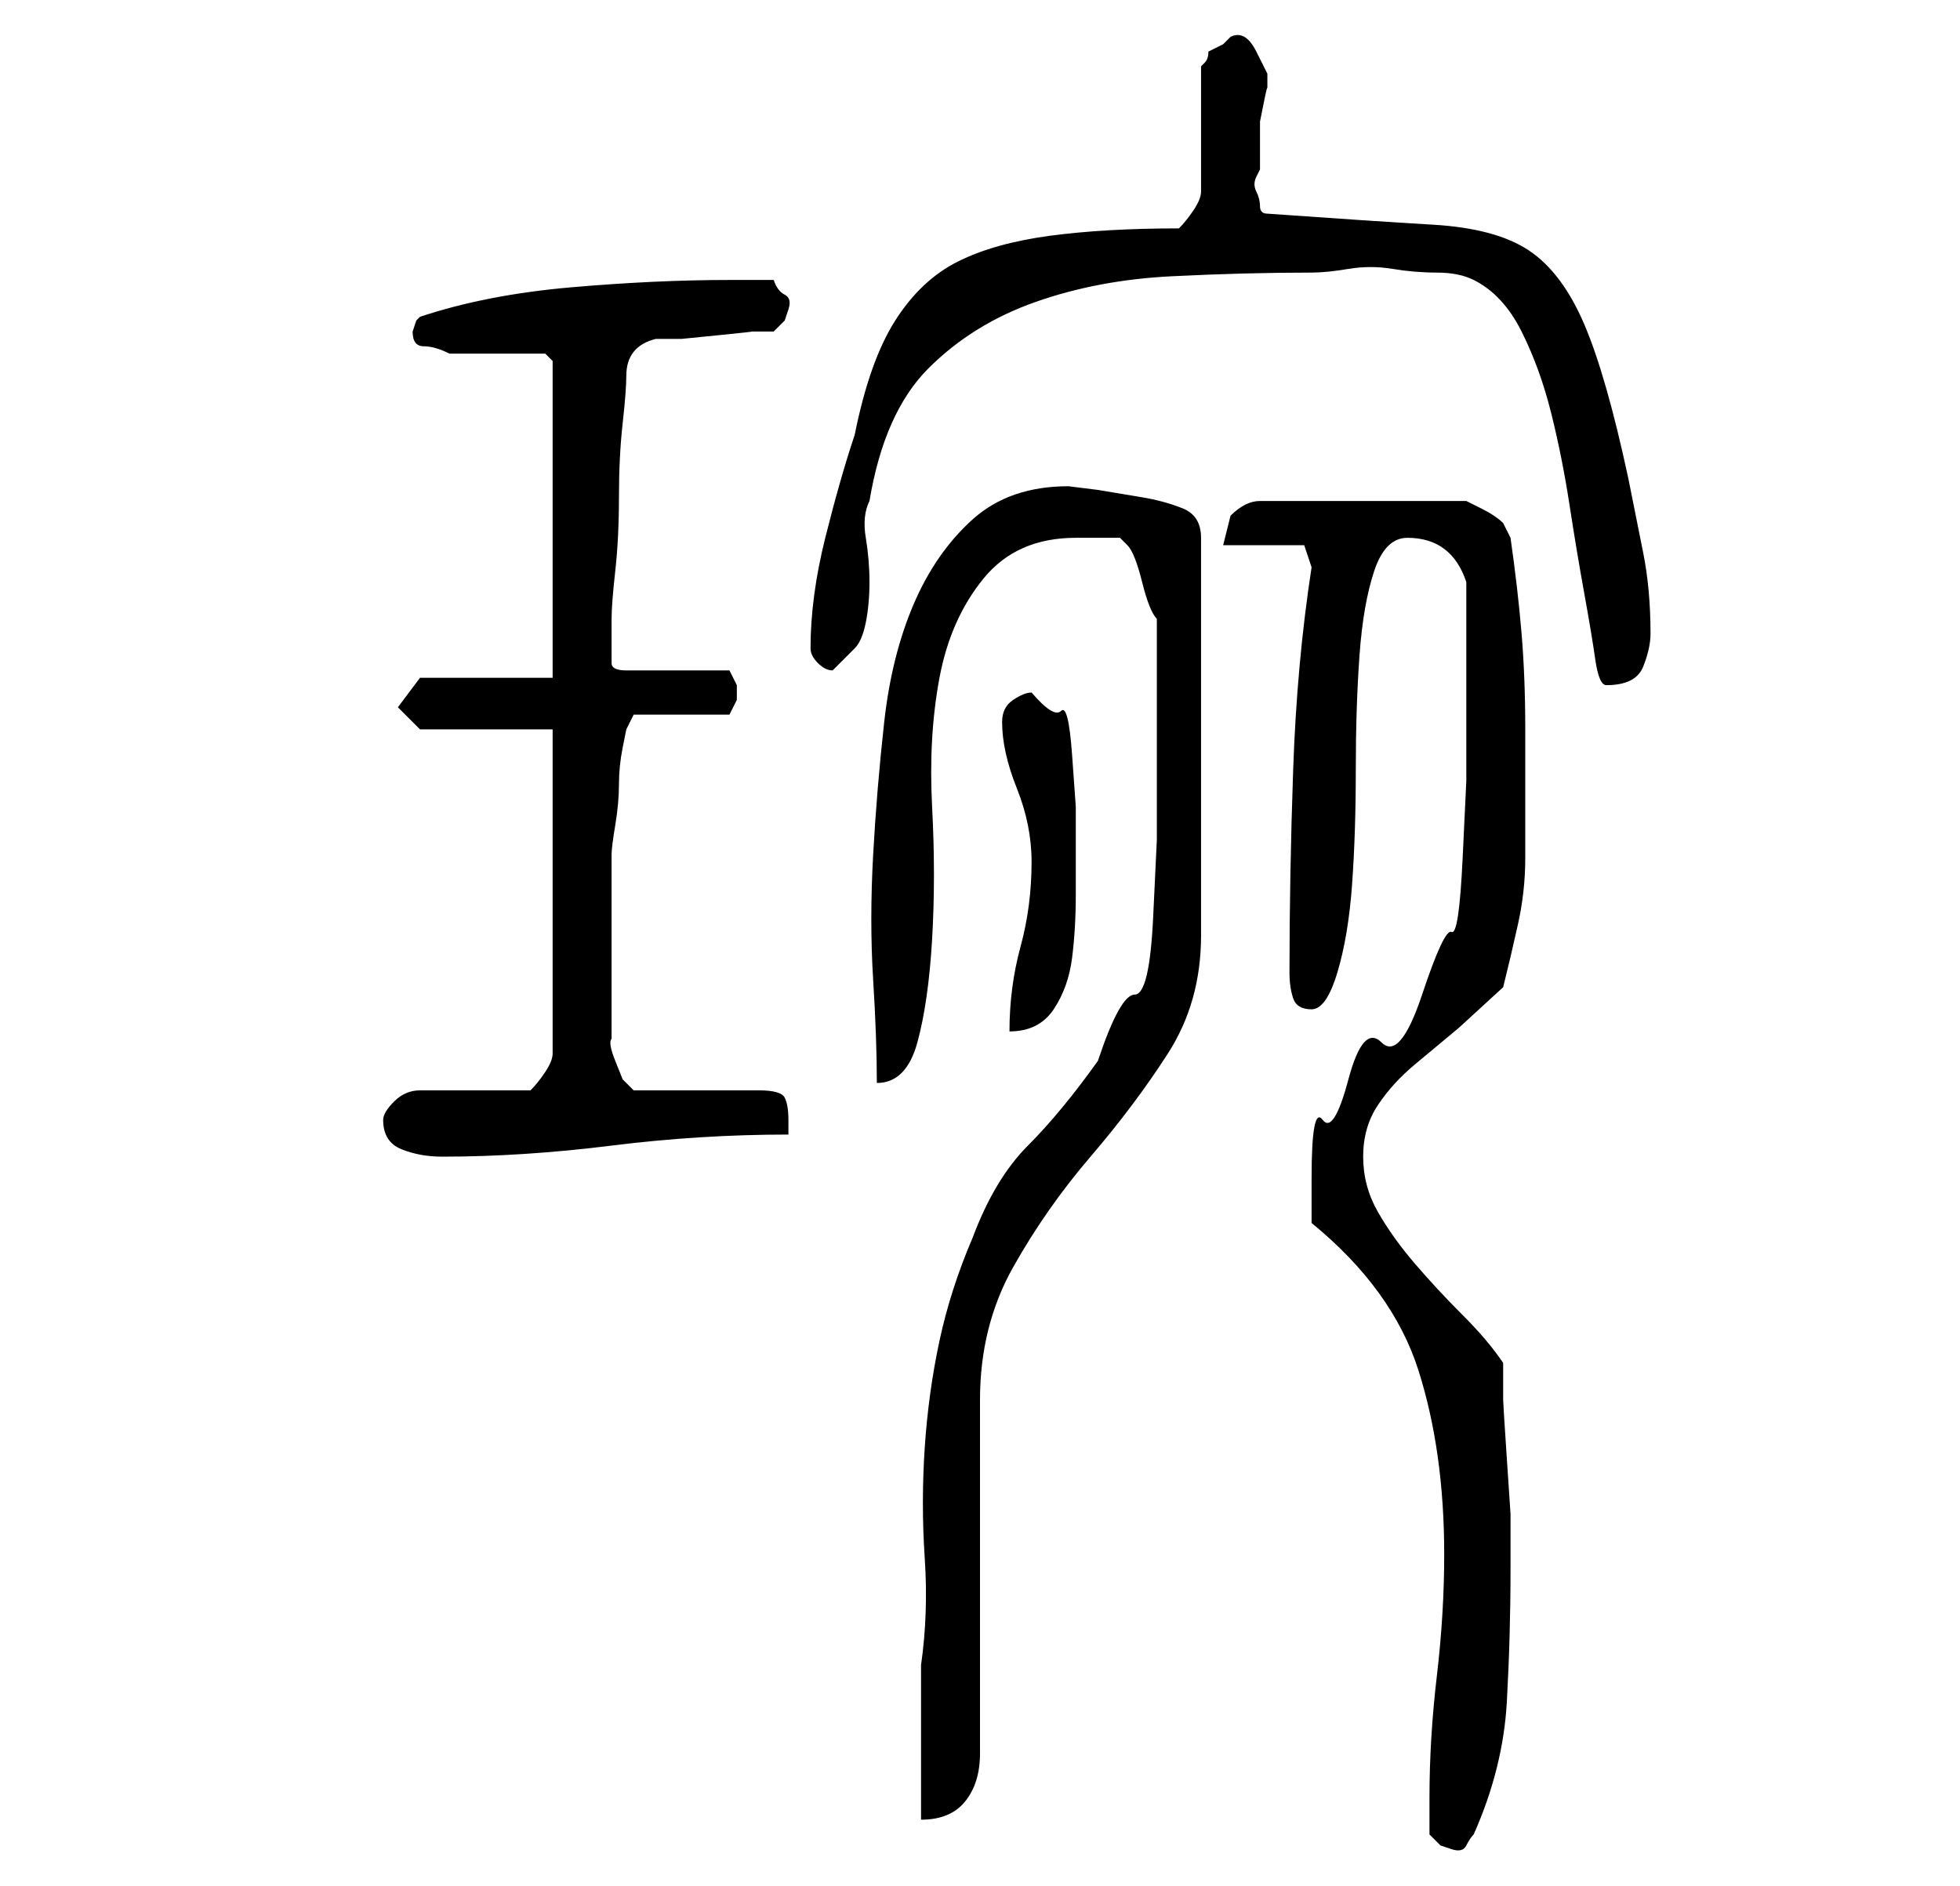 <?xml version="1.0" standalone="no"?>
<!DOCTYPE svg PUBLIC "-//W3C//DTD SVG 1.1//EN" "http://www.w3.org/Graphics/SVG/1.1/DTD/svg11.dtd" >
<svg xmlns="http://www.w3.org/2000/svg" xmlns:xlink="http://www.w3.org/1999/xlink" version="1.1" viewBox="-10 0 266 256">
   <path fill="currentColor"
d="M184 249l1.5 1.5t1.5 0.5t2 -0.5t1 -1.5q4 -9 4.5 -18t0.5 -18v-3v-4.5t-0.5 -7.5t-0.5 -8v-5q-2 -3 -5.5 -6.5t-6.5 -7t-5 -7t-2 -7.5t2 -7t5 -5.5l6 -5t6 -5.5q1 -4 2 -8.5t1 -9v-9v-8.5q0 -7 -0.5 -13t-1.5 -13l-0.5 -1l-0.5 -1q-1 -1 -3 -2l-2 -1h-28q-1 0 -2 0.5
t-2 1.5l-0.5 2l-0.5 2h11l1 3q-2 13 -2.5 27.5t-0.5 27.5q0 2 0.5 3.5t2.5 1.5t3.5 -5t2 -12t0.5 -15.5t0.5 -15.5t2 -11.5t4.5 -4.5t5 1.5t3 4.5v3.5v5.5v6v3v9t-0.5 10.5t-1.5 10t-4 8.5t-5.5 6.5t-4.5 5t-3.5 5.5t-1.5 8v3.5v2.5q11 9 14.5 20t3.5 25q0 8 -1 16.5
t-1 16.5v5zM147 103v11t-0.5 10.5t-2.5 10.5t-5 9q-5 7 -9.5 11.5t-7.5 12.5q-3 7 -4.5 14t-2 14.5t0 15t-0.5 14.5v4v6v7v4q4 0 6 -2.5t2 -6.5v-48q0 -10 4.5 -18t10.5 -15t10.5 -14t4.5 -16v-54q0 -3 -2.5 -4t-5.5 -1.5l-6 -1t-4 -0.5q-8 0 -13 4.5t-8 11.5t-4 16t-1.5 18
t0 17t0.5 14q4 0 5.5 -5.5t2 -14t0 -18t1 -17.5t6 -13.5t12.5 -5.5h3h3l0.5 0.5l0.5 0.5q1 1 2 5t2 5v19zM42 152q0 3 2.5 4t5.5 1q11 0 23 -1.5t24 -1.5v-1v-1q0 -2 -0.5 -3t-3.5 -1h-17l-0.5 -0.5l-1 -1t-1 -2.5t-0.5 -3v-12v-13q0 -1 0.5 -4t0.5 -5.5t0.5 -5l0.5 -2.5
l1 -2h13l0.5 -1l0.5 -1v-1v-1l-0.5 -1l-0.5 -1h-14q-2 0 -2 -1v-3v-3q0 -2 0.5 -6.5t0.5 -10t0.5 -10t0.5 -6.5q0 -4 4 -5h3.5t5 -0.5t4.5 -0.5h3l1.5 -1.5t0.5 -1.5t-0.5 -2t-1.5 -2h-3h-3q-10 0 -21.5 1t-20.5 4l-0.5 0.5t-0.5 1.5q0 2 1.5 2t3.5 1h3h4h3.5h2.5l1 1v43
h-18l-3 4l3 3h18v44q0 1 -1 2.5t-2 2.5h-15q-2 0 -3.5 1.5t-1.5 2.5zM130 117q0 6 -1.5 11.5t-1.5 11.5q4 0 6 -3t2.5 -7t0.5 -8.5v-6.5v-5.5t-0.5 -7t-1.5 -6t-4 -2.5q-1 0 -2.5 1t-1.5 3q0 4 2 9t2 10zM168 37q2 0 5 -0.5t6 0t6 0.5t5 1q4 2 6.5 7t4 11t2.5 12.5t2 12
t1.5 9t1.5 3.5q4 0 5 -2.5t1 -4.5q0 -6 -1 -11l-2 -10q-3 -14 -6 -21t-7.5 -10t-13 -3.5t-22.5 -1.5q-1 0 -1 -1t-0.5 -2t0 -2l0.5 -1v-3v-2v-1.5t0.5 -2.5t0.5 -2v-2t-1.5 -3t-3.5 -2l-1 1t-2 1q0 1 -0.5 1.5l-0.5 0.5v17q0 1 -1 2.5t-2 2.5q-10 0 -17.5 1t-12.5 3.5
t-8.5 8t-5.5 15.5q-2 6 -4 14t-2 15v0v0q0 1 1 2t2 1l3 -3q1 -1 1.5 -3.5t0.5 -5.5t-0.5 -6t0.5 -5q2 -12 8 -18t14.5 -9t18.5 -3.5t19 -0.5z" />
</svg>
